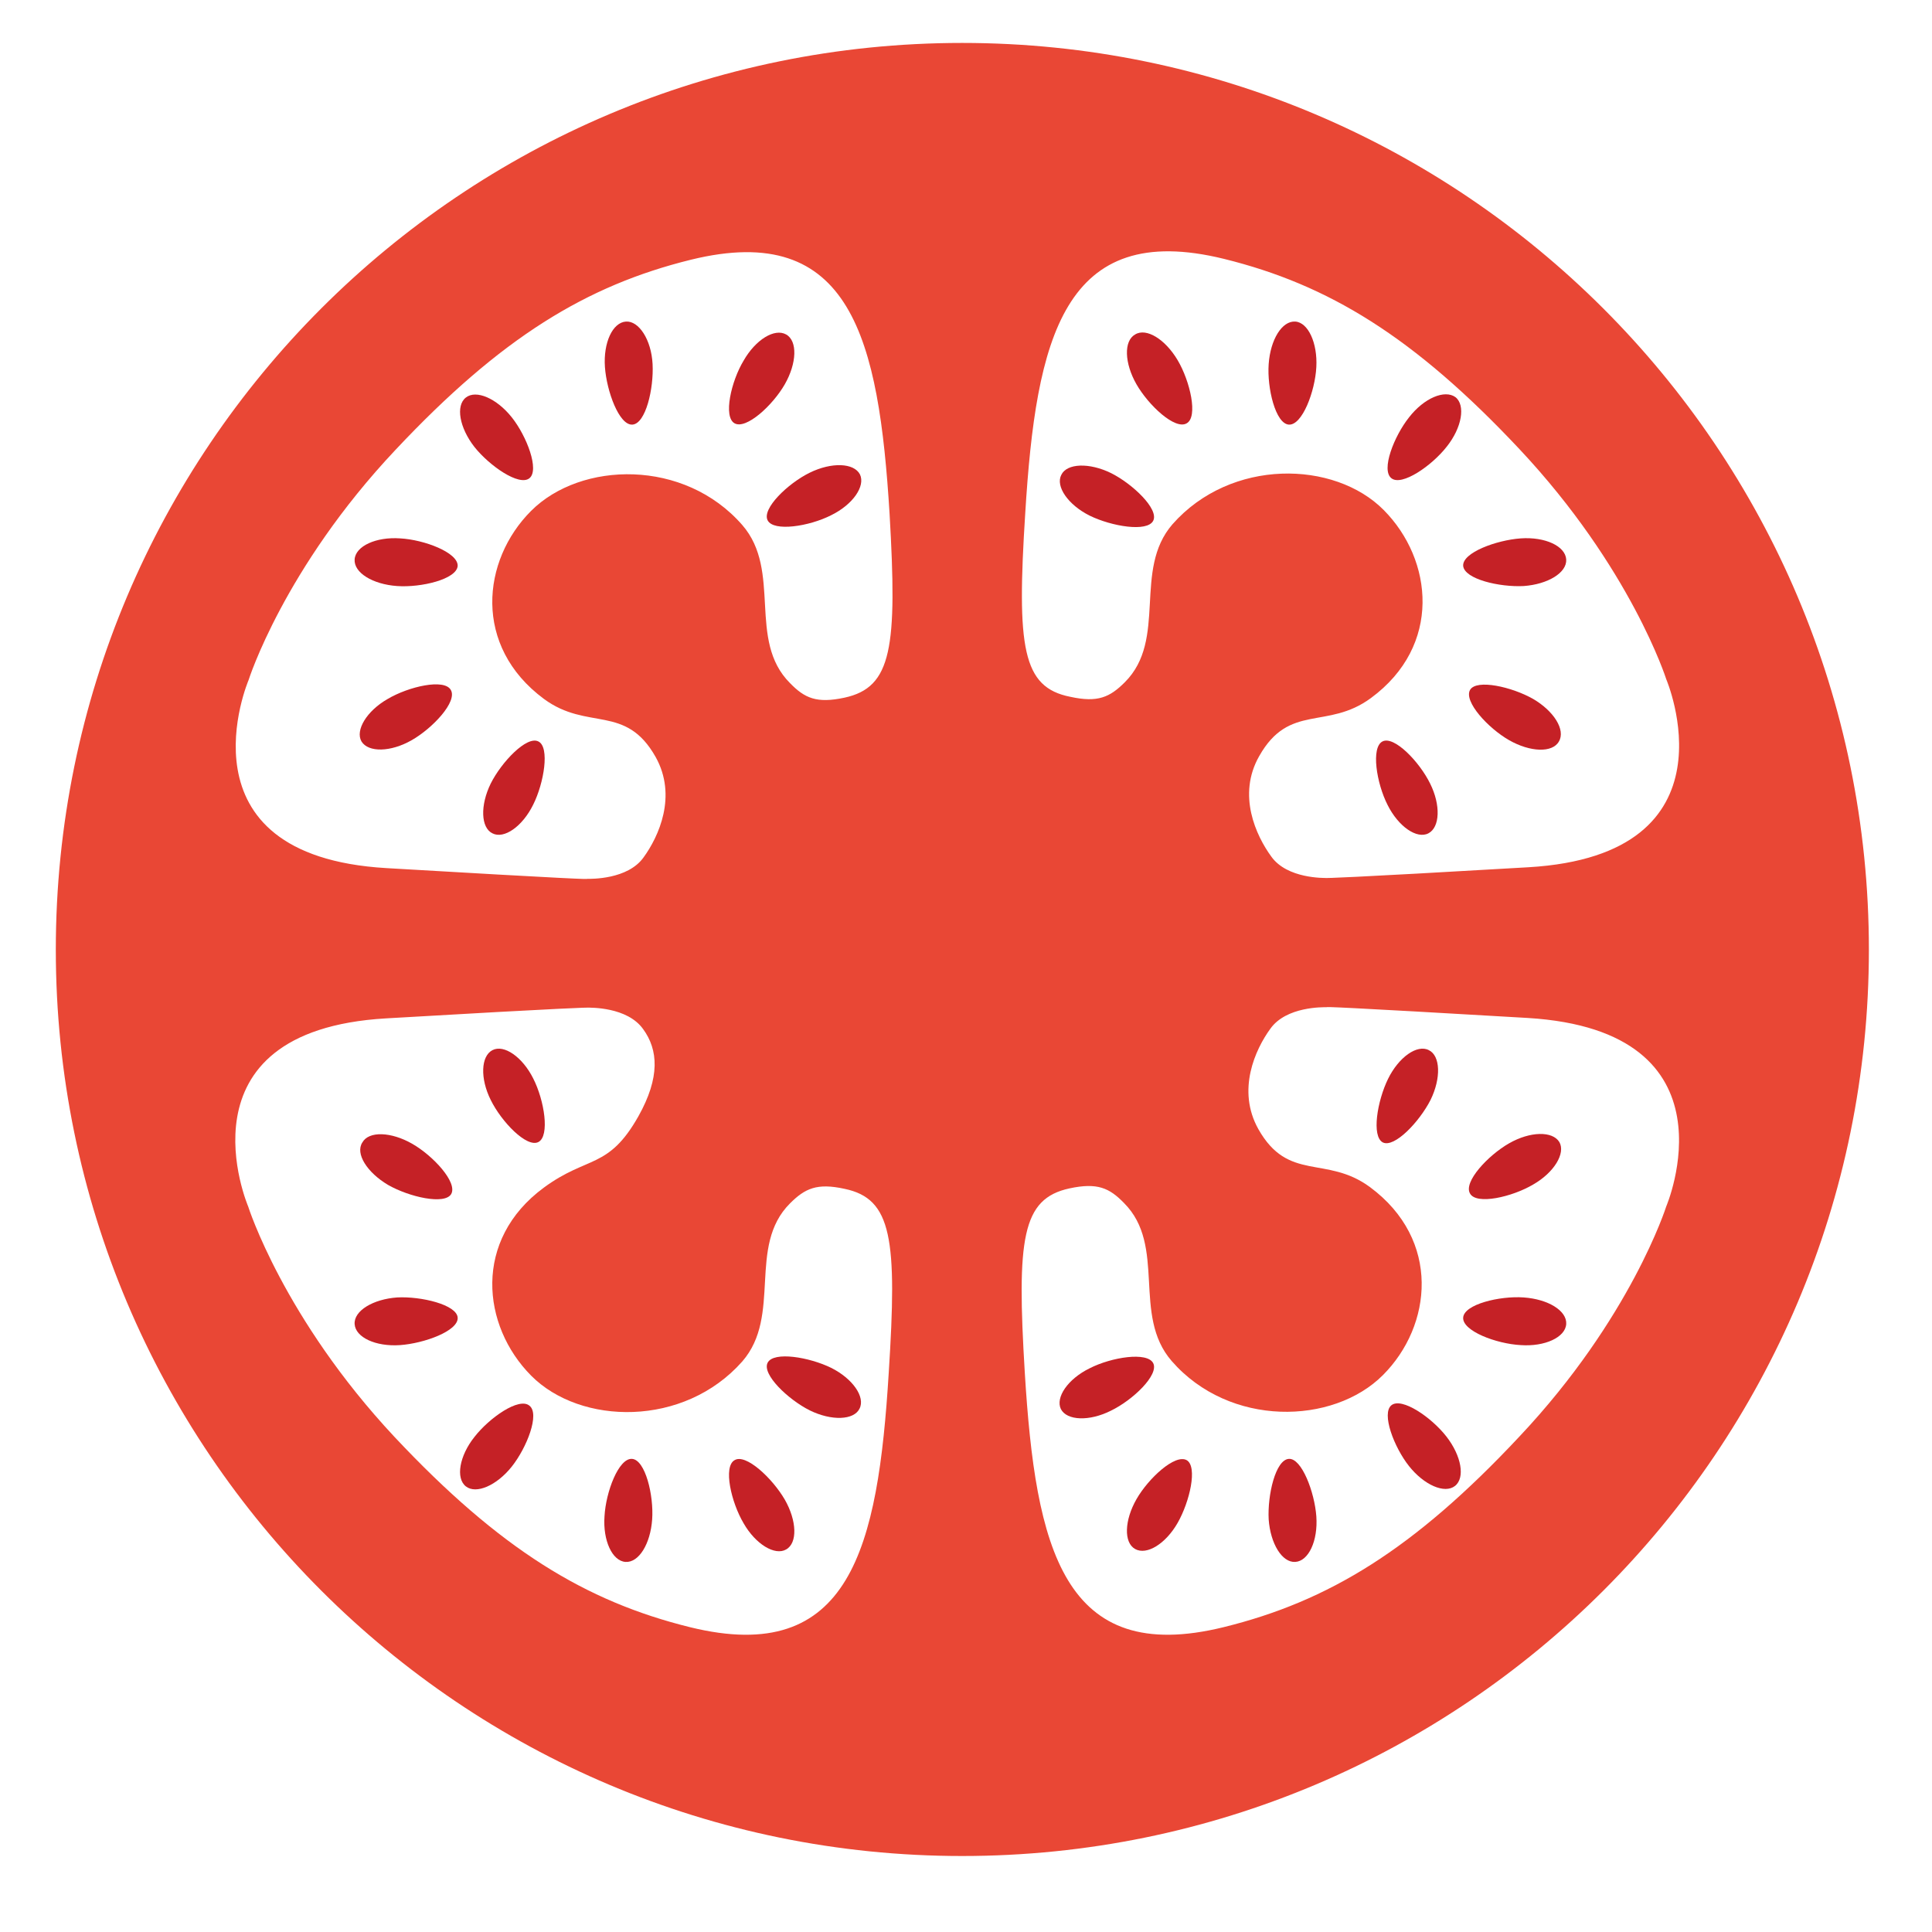 <?xml version="1.0" encoding="utf-8"?>
<!-- Generator: Adobe Illustrator 18.0.0, SVG Export Plug-In . SVG Version: 6.00 Build 0)  -->
<!DOCTYPE svg PUBLIC "-//W3C//DTD SVG 1.1//EN" "http://www.w3.org/Graphics/SVG/1.1/DTD/svg11.dtd">
<svg version="1.1" id="Layer_1" xmlns="http://www.w3.org/2000/svg" xmlns:xlink="http://www.w3.org/1999/xlink" x="0px" y="0px"
	 viewBox="0 0 450 450" enable-background="new 0 0 450 450" xml:space="preserve">
<path fill="#E94735" d="M224.1,10C107.5,10,13,104.5,13,221.2c0,116.6,94.5,211.1,211.1,211.1c116.7,0,211.2-94.5,211.2-211.1
	C435.3,104.5,340.7,10,224.1,10z M207,319.8c-2.5,40.6-8.9,68.4-46.3,59.2c-24.3-6-44.2-18.1-68.8-44.3C66,307,57.8,281,57.8,281
	s-17.5-40.9,32.1-43.8c44.5-2.6,46.8-2.5,46.8-2.5c0.8,0,9.4-0.2,13.1,5c3.5,4.8,4,11.2-1.1,20.3c-7,12.4-11.8,9.1-22,16.6
	c-16.6,12.2-14.5,32.2-3,43.8c11.5,11.6,35.6,12.1,49.2-3.3c9.3-10.7,1.1-26.8,11.1-36.8c3.5-3.5,6.3-4.8,12.7-3.4
	C207.8,279.2,209,288.6,207,319.8z M196.7,162.5c-6.5,1.4-9.3,0.1-12.7-3.4c-10-10-1.8-26.1-11.1-36.8
	c-13.5-15.5-37.6-14.9-49.2-3.3c-11.5,11.5-13.6,31.5,3,43.8c10.2,7.5,19,1.1,26,13.5c5.1,9.1,0.7,18.6-2.8,23.4
	c-3.7,5.2-12.3,5-13.1,5c0,0.1-2.4,0.1-46.8-2.5c-49.6-2.9-32.1-43.8-32.1-43.8s8.2-26,34.2-53.6c24.6-26.2,44.5-38.3,68.8-44.3
	c37.4-9.2,43.8,18.6,46.3,59.2C209,150.8,207.8,160.1,196.7,162.5z M238.8,119.5c2.5-40.6,8.9-68.4,46.3-59.2
	c24.3,6,44.2,18.1,68.8,44.3c26,27.7,34.2,53.6,34.2,53.6s17.5,40.9-32.1,43.8c-44.5,2.6-46.8,2.5-46.8,2.5c-0.8,0-9.4,0.2-13.1-5
	c-3.5-4.8-8-14.3-2.8-23.4c7-12.4,15.8-6,26-13.5c16.6-12.2,14.5-32.2,3-43.8c-11.5-11.6-35.6-12.1-49.2,3.3
	c-9.3,10.7-1.1,26.8-11.1,36.8c-3.5,3.5-6.3,4.8-12.7,3.4C238.1,160.1,236.8,150.8,238.8,119.5z M388.1,281c0,0-8.2,26-34.2,53.6
	C329.3,360.9,309.4,373,285,379c-37.4,9.2-43.8-18.6-46.3-59.2c-1.9-31.3-0.7-40.6,10.4-43c6.5-1.4,9.3-0.1,12.7,3.4
	c10,10,1.8,26.1,11.1,36.8c13.5,15.5,37.6,14.9,49.2,3.3c11.5-11.5,13.6-31.5-3-43.8c-10.2-7.5-19-1.1-26-13.5
	c-5.1-9.1-0.7-18.6,2.8-23.4c3.7-5.2,12.3-5,13.1-5c0-0.1,2.4-0.1,46.8,2.5C405.6,240.1,388.1,281,388.1,281z"/>
<g>
	<path fill="#C52126" d="M114.7,244.6c-2.7,1.4-2.9,6.6-0.4,11.6c2.5,5.1,8.4,11.2,11.1,9.8c2.7-1.4,1.4-9.7-1.2-14.8
		C121.7,246.2,117.4,243.2,114.7,244.6z"/>
	<path fill="#C52126" d="M90.4,276c4.9,2.8,13.2,4.7,14.7,2.1c1.5-2.7-4.2-8.9-9.1-11.7c-4.9-2.8-10.1-3-11.6-0.3
		C82.7,268.7,85.5,273.1,90.4,276z"/>
	<path fill="#C52126" d="M92.5,302.2c-5.6,0.4-10.1,3.1-9.9,6.2c0.2,3.1,4.9,5.3,10.6,4.9c5.6-0.4,13.6-3.3,13.4-6.4
		C106.4,303.9,98.1,301.9,92.5,302.2z"/>
	<path fill="#C52126" d="M193.6,318.6c-5.1-2.5-13.4-3.9-14.8-1.2c-1.4,2.7,4.8,8.6,9.8,11.1c5.1,2.5,10.3,2.3,11.6-0.4
		C201.6,325.4,198.6,321.1,193.6,318.6z"/>
	<path fill="#C52126" d="M171.1,340.1c-2.7,1.5-0.8,9.8,2.1,14.7c2.8,4.9,7.3,7.6,9.9,6.1c2.7-1.5,2.5-6.7-0.3-11.6
		C179.9,344.3,173.7,338.5,171.1,340.1z"/>
	<path fill="#C52126" d="M147.2,339.8c-3.1-0.2-6.1,7.7-6.4,13.4c-0.4,5.6,1.8,10.4,4.9,10.6c3.1,0.2,5.8-4.2,6.2-9.9
		C152.3,348.3,150.3,340,147.2,339.8z"/>
	<path fill="#C52126" d="M110.5,334.7c-3.5,4.4-4.4,9.6-2,11.5c2.4,1.9,7.2-0.2,10.7-4.6c3.5-4.4,6.6-12.3,4.1-14.2
		C120.9,325.4,114,330.2,110.5,334.7z"/>
	<path fill="#C52126" d="M333.2,256.2c2.5-5.1,2.3-10.3-0.4-11.6c-2.7-1.4-7,1.6-9.5,6.7c-2.5,5.1-3.9,13.4-1.2,14.8
		C324.8,267.4,330.6,261.3,333.2,256.2z"/>
	<path fill="#C52126" d="M351.5,266.3c-4.9,2.8-10.7,9-9.1,11.7c1.5,2.7,9.8,0.8,14.7-2.1c4.9-2.8,7.6-7.3,6.1-9.9
		C361.6,263.4,356.4,263.5,351.5,266.3z"/>
	<path fill="#C52126" d="M354.9,302.2c-5.6-0.4-13.9,1.6-14.1,4.7c-0.2,3.1,7.7,6.1,13.4,6.4c5.6,0.4,10.4-1.8,10.6-4.9
		C365,305.3,360.6,302.6,354.9,302.2z"/>
	<path fill="#C52126" d="M268.6,317.5c-1.4-2.7-9.7-1.4-14.8,1.2c-5.1,2.5-8,6.8-6.7,9.5c1.4,2.7,6.6,2.9,11.6,0.4
		C263.9,326.1,270,320.2,268.6,317.5z"/>
	<path fill="#C52126" d="M276.4,340.1c-2.7-1.5-8.9,4.2-11.7,9.1c-2.8,4.9-3,10.1-0.3,11.6c2.7,1.5,7.1-1.2,9.9-6.1
		S279,341.6,276.4,340.1z"/>
	<path fill="#C52126" d="M300.2,339.8c-3.1,0.2-5,8.4-4.7,14.1c0.4,5.6,3.1,10.1,6.2,9.9c3.1-0.2,5.3-4.9,4.9-10.6
		C306.2,347.6,303.2,339.6,300.2,339.8z"/>
	<path fill="#C52126" d="M324.1,327.3c-2.4,1.9,0.6,9.8,4.1,14.2c3.5,4.4,8.3,6.5,10.7,4.6c2.4-1.9,1.5-7-2-11.5
		S326.5,325.4,324.1,327.3z"/>
	<path fill="#C52126" d="M125.4,172.7c-2.7-1.4-8.6,4.8-11.1,9.8c-2.5,5.1-2.3,10.3,0.4,11.6c2.7,1.4,7-1.6,9.5-6.7
		C126.7,182.4,128.1,174,125.4,172.7z"/>
	<path fill="#C52126" d="M95.9,172.4c4.9-2.8,10.7-9,9.1-11.7c-1.5-2.7-9.8-0.8-14.7,2.1c-4.9,2.8-7.6,7.3-6.1,9.9
		C85.8,175.3,91,175.2,95.9,172.4z"/>
	<path fill="#C52126" d="M93.2,125.4c-5.6-0.4-10.4,1.8-10.6,4.9c-0.2,3.1,4.2,5.8,9.9,6.2c5.6,0.4,13.9-1.6,14.1-4.7
		C106.7,128.7,98.8,125.7,93.2,125.4z"/>
	<path fill="#C52126" d="M188.6,110.1c-5.1,2.5-11.2,8.4-9.8,11.1c1.4,2.7,9.7,1.4,14.8-1.2c5.1-2.5,8-6.8,6.7-9.5
		C198.9,107.8,193.7,107.6,188.6,110.1z"/>
	<path fill="#C52126" d="M171.1,98.6c2.7,1.5,8.9-4.2,11.7-9.1c2.8-4.9,3-10.1,0.3-11.6c-2.7-1.5-7.1,1.2-9.9,6.1
		C170.3,88.8,168.4,97.1,171.1,98.6z"/>
	<path fill="#C52126" d="M145.8,74.9c-3.1,0.2-5.3,4.9-4.9,10.6c0.4,5.6,3.3,13.6,6.4,13.4c3.1-0.2,5-8.4,4.7-14.1
		S148.8,74.7,145.8,74.9z"/>
	<path fill="#C52126" d="M123.3,111.4c2.4-1.9-0.6-9.8-4.1-14.2c-3.5-4.4-8.3-6.5-10.7-4.6c-2.4,1.9-1.5,7,2,11.5
		C114,108.5,120.9,113.3,123.3,111.4z"/>
	<path fill="#C52126" d="M332.7,194.1c2.7-1.4,2.9-6.6,0.4-11.6c-2.5-5.1-8.4-11.2-11.1-9.8c-2.7,1.4-1.4,9.7,1.2,14.8
		C325.7,192.5,330,195.5,332.7,194.1z"/>
	<path fill="#C52126" d="M357.1,162.8c-4.9-2.8-13.2-4.7-14.7-2.1c-1.5,2.7,4.2,8.9,9.1,11.7c4.9,2.8,10.1,3,11.6,0.3
		C364.7,170,361.9,165.6,357.1,162.8z"/>
	<path fill="#C52126" d="M354.9,136.5c5.6-0.4,10.1-3.1,9.9-6.2c-0.2-3.1-4.9-5.3-10.6-4.9c-5.6,0.4-13.6,3.3-13.4,6.4
		C341.1,134.9,349.3,136.8,354.9,136.5z"/>
	<path fill="#C52126" d="M253.8,120.1c5.1,2.5,13.4,3.9,14.8,1.2c1.4-2.7-4.8-8.6-9.8-11.1c-5.1-2.5-10.3-2.3-11.6,0.4
		C245.8,113.3,248.8,117.6,253.8,120.1z"/>
	<path fill="#C52126" d="M264.4,77.9c-2.7,1.5-2.5,6.7,0.3,11.6c2.8,4.9,9,10.7,11.7,9.1c2.7-1.5,0.8-9.8-2.1-14.7
		S267,76.3,264.4,77.9z"/>
	<path fill="#C52126" d="M301.7,74.9c-3.1-0.2-5.8,4.2-6.2,9.9c-0.4,5.6,1.6,13.9,4.7,14.1c3.1,0.2,6.1-7.7,6.4-13.4
		C306.9,79.9,304.7,75.1,301.7,74.9z"/>
	<path fill="#C52126" d="M328.2,97.2c-3.5,4.4-6.6,12.3-4.1,14.2c2.4,1.9,9.4-2.9,12.9-7.4c3.5-4.4,4.4-9.6,2-11.5
		C336.5,90.7,331.7,92.7,328.2,97.2z"/>
</g>
</svg>
